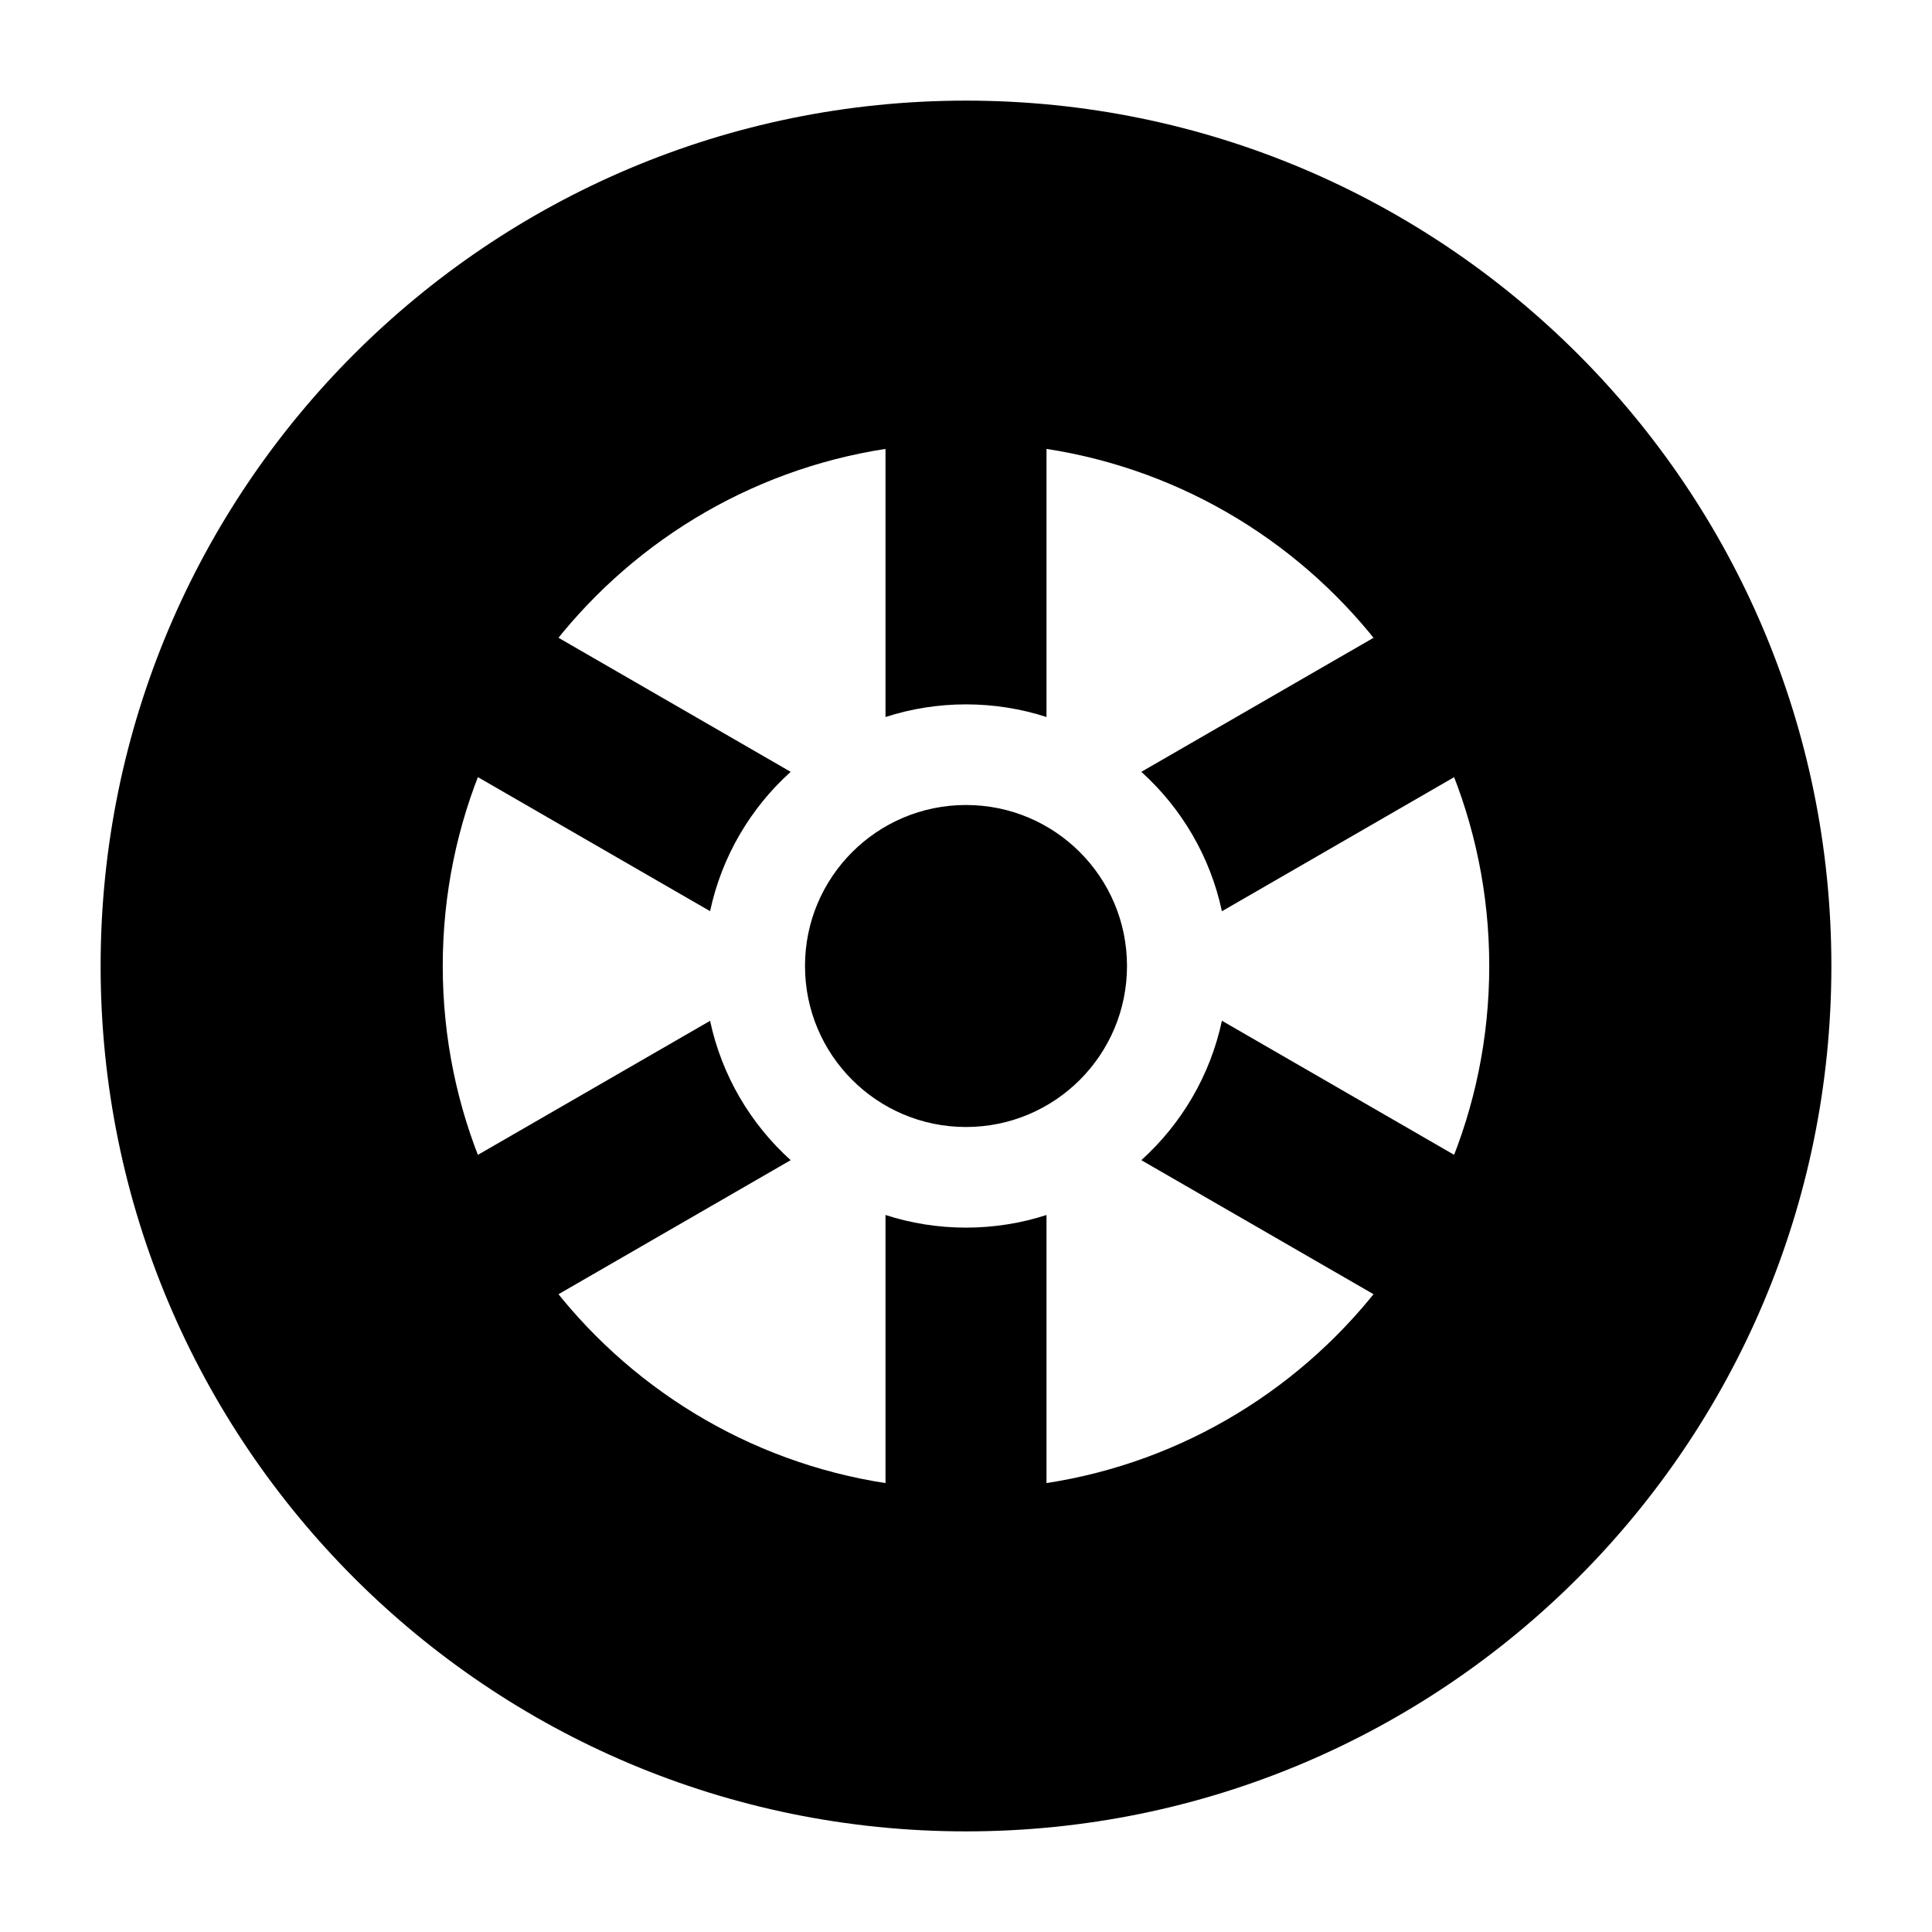 <svg width="24" height="24" viewBox="0 0 24 24" xmlns="http://www.w3.org/2000/svg">
    <path fill-rule="evenodd" clip-rule="evenodd" d="M12 1.25C6.063 1.25 1.25 6.063 1.25 12C1.25 17.937 6.063 22.75 12 22.75C17.937 22.75 22.75 17.937 22.75 12C22.75 6.063 17.937 1.25 12 1.25ZM12 18.5C15.59 18.5 18.5 15.59 18.5 12C18.5 8.41 15.59 5.5 12 5.5C8.41 5.5 5.5 8.41 5.5 12C5.5 15.59 8.41 18.5 12 18.5Z"/>
    <path d="M10 12C10 10.895 10.895 10 12 10C13.105 10 14 10.895 14 12C14 13.105 13.105 14 12 14C10.895 14 10 13.105 10 12Z"/>
    <path d="M12 4.5C12.552 4.5 13 4.948 13 5.5V8.907C12.685 8.805 12.349 8.75 12 8.75C11.651 8.75 11.315 8.805 11 8.907V5.5C11 4.948 11.448 4.5 12 4.5Z"/>
    <path d="M9.822 9.588L6.871 7.884C6.393 7.608 5.781 7.772 5.505 8.25C5.229 8.728 5.393 9.34 5.871 9.616L8.821 11.319C8.966 10.639 9.324 10.037 9.822 9.588Z"/>
    <path d="M8.821 12.681L5.871 14.384C5.393 14.66 5.229 15.272 5.505 15.75C5.781 16.229 6.393 16.392 6.871 16.116L9.822 14.412C9.324 13.963 8.966 13.361 8.821 12.681Z"/>
    <path d="M11 15.093V18.5C11 19.052 11.448 19.5 12 19.5C12.552 19.5 13 19.052 13 18.5V15.093C12.685 15.195 12.349 15.25 12 15.25C11.651 15.25 11.315 15.195 11 15.093Z"/>
    <path d="M14.178 14.412L17.13 16.116C17.608 16.392 18.22 16.229 18.496 15.75C18.772 15.272 18.608 14.66 18.13 14.384L15.179 12.68C15.034 13.361 14.676 13.962 14.178 14.412Z"/>
    <path d="M15.179 11.32L18.13 9.616C18.608 9.34 18.772 8.728 18.496 8.25C18.22 7.772 17.608 7.608 17.13 7.884L14.178 9.588C14.676 10.038 15.034 10.639 15.179 11.32Z"/>
</svg>
